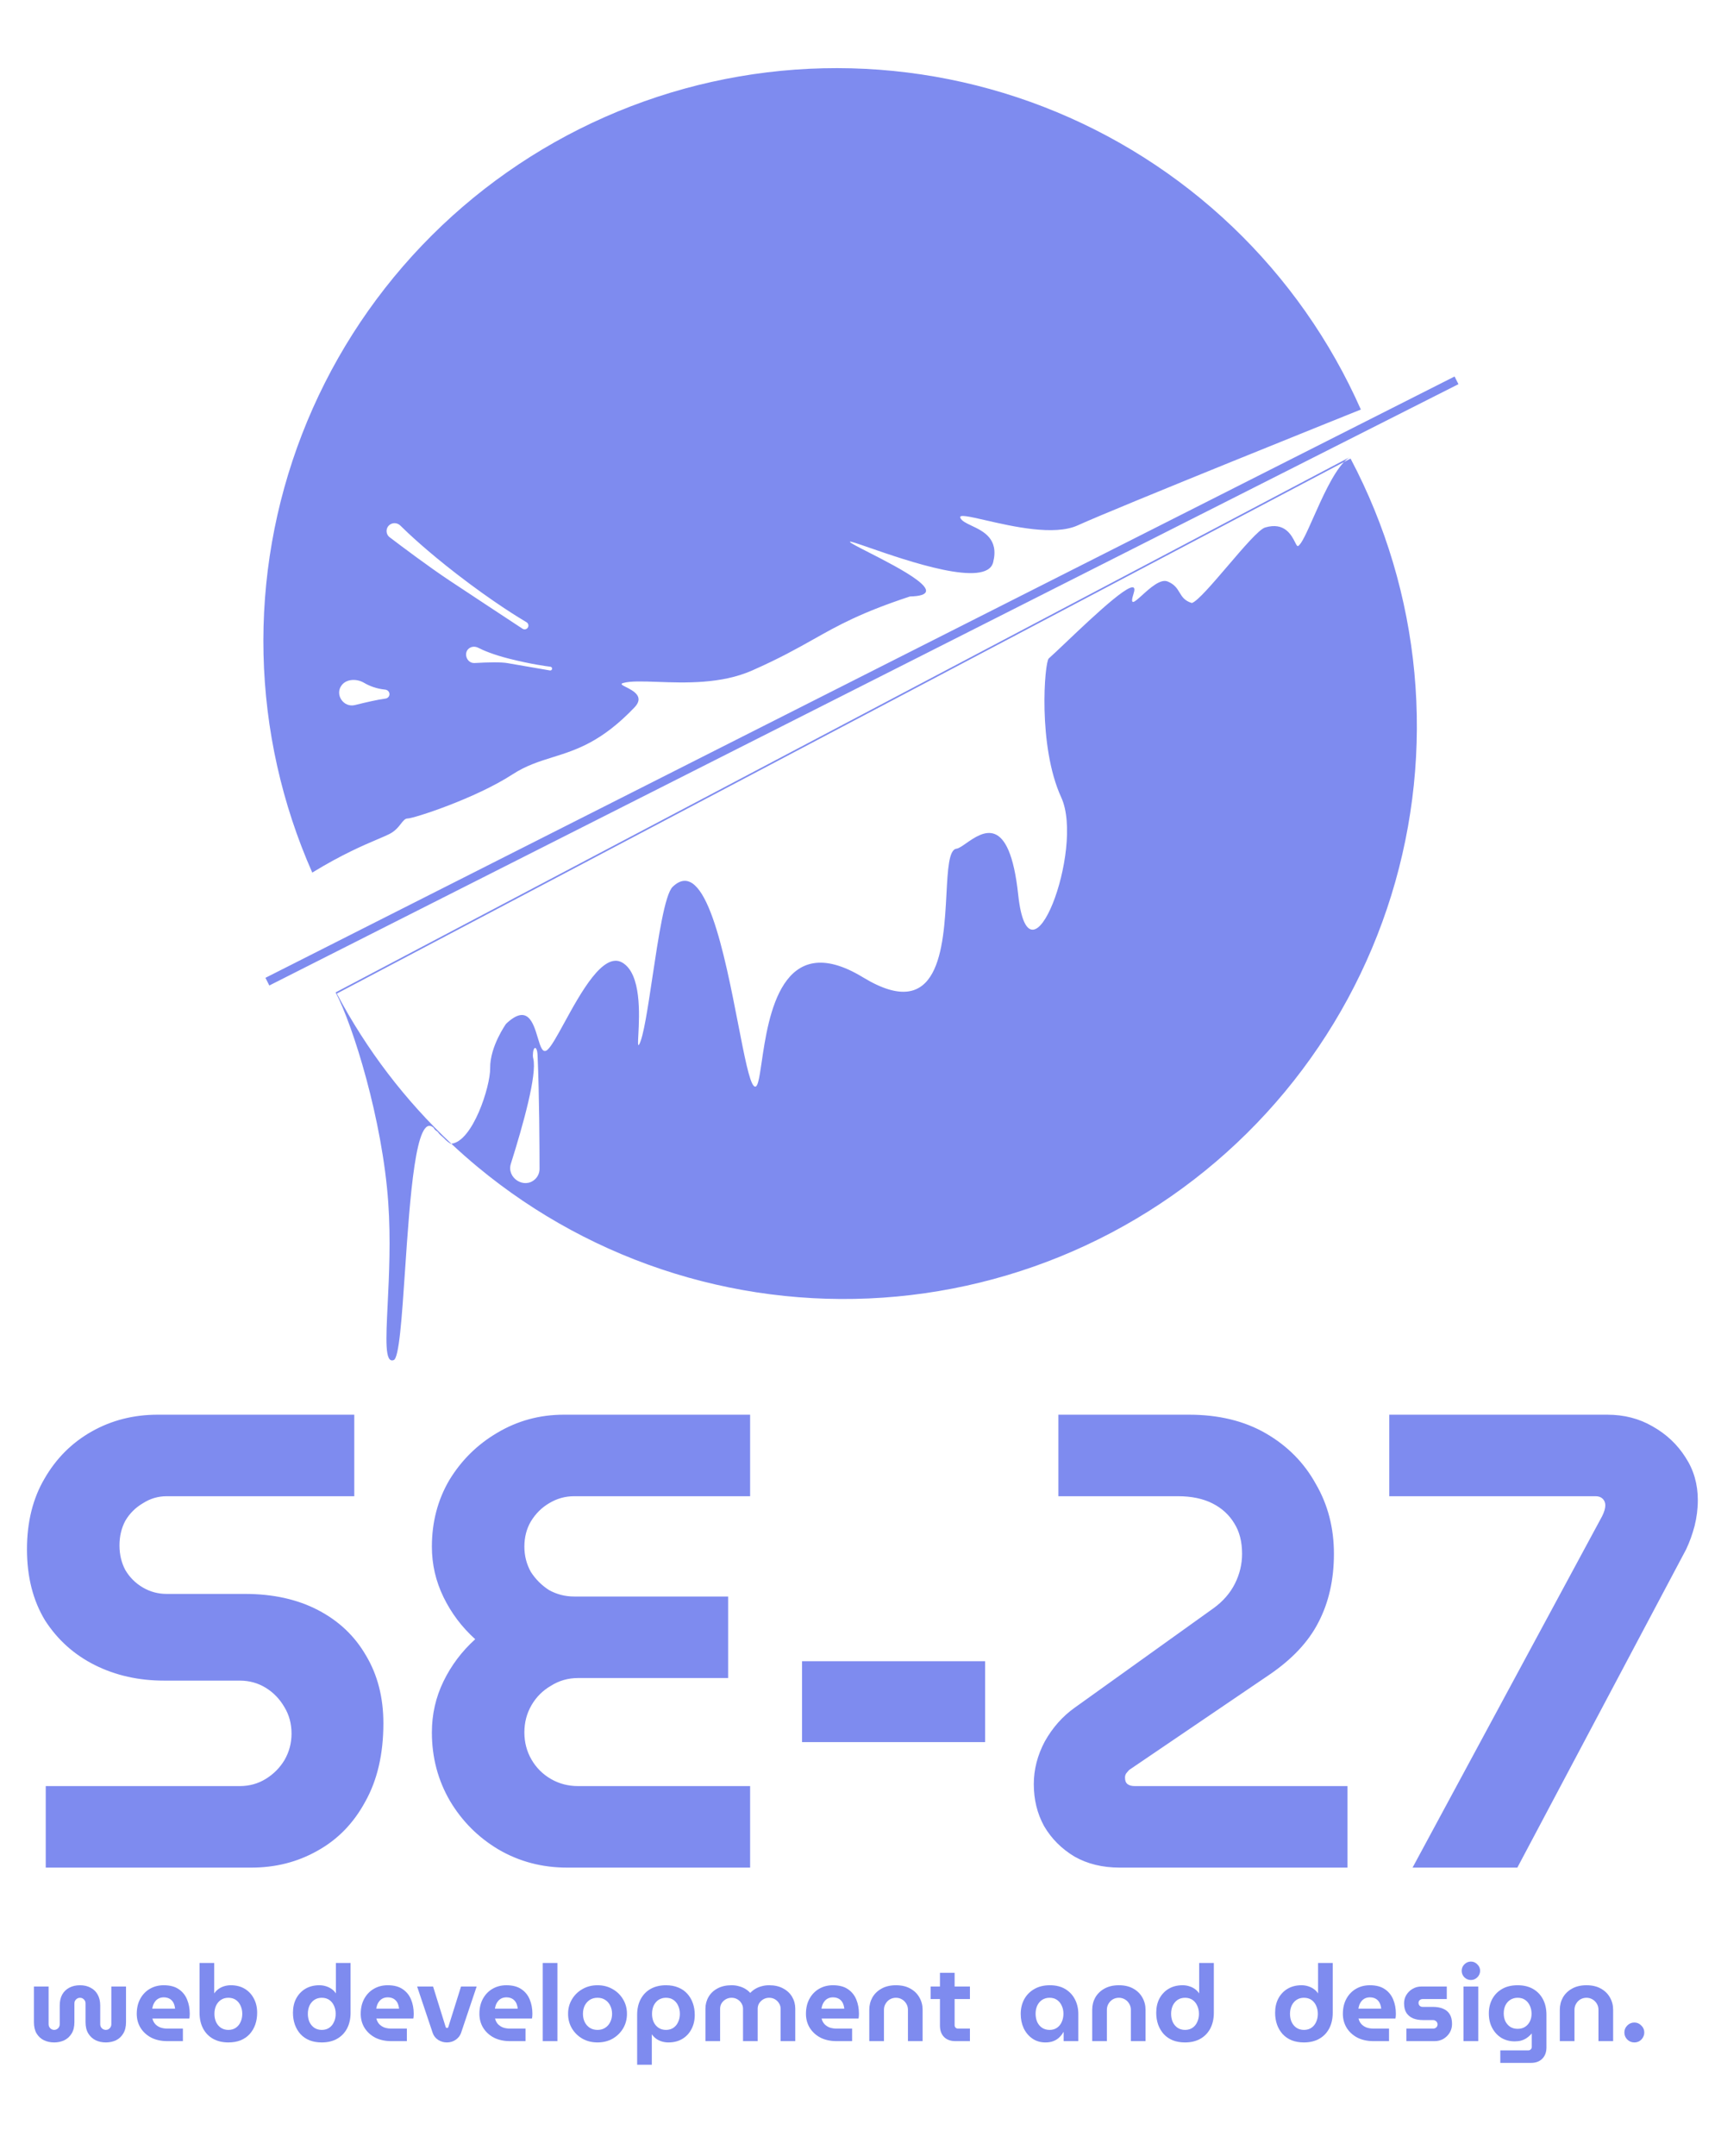 <svg width="388" height="486" viewBox="0 0 388 486" fill="#7e8bef" xmlns="http://www.w3.org/2000/svg">
<path fill-rule="evenodd" clip-rule="evenodd" d="M59.412 147.496C59.807 164.449 63.541 181.158 70.399 196.67C77.088 192.577 82.036 190.474 85.182 189.137C86.228 188.693 87.074 188.333 87.72 188.012C89.08 187.338 89.816 186.395 90.396 185.651C90.92 184.98 91.316 184.472 91.93 184.473C93.222 184.477 107.127 179.998 115.542 174.534C118.611 172.541 121.541 171.626 124.593 170.672C129.912 169.011 135.602 167.234 143.046 159.439C145.372 157.004 142.735 155.669 141.153 154.868C140.293 154.433 139.744 154.155 140.477 153.944C142.135 153.468 144.9 153.566 148.256 153.687C154.423 153.908 162.59 154.2 169.561 151.122C175.742 148.393 179.72 146.156 183.434 144.068C189.046 140.912 194.053 138.097 205.145 134.437C214.879 134.21 202.732 128.011 195.804 124.475V124.474H195.803C193.446 123.271 191.693 122.377 191.612 122.131C191.535 121.897 193.27 122.499 195.975 123.437C204.446 126.377 222.419 132.612 223.905 126.744C225.252 121.427 221.713 119.75 219.052 118.489C217.837 117.913 216.805 117.423 216.504 116.714C216.145 115.871 218.565 116.426 222.179 117.255C228.259 118.65 237.715 120.819 242.99 118.405C251.401 114.555 306.804 92.304 306.804 92.304C299.947 76.792 290.099 62.782 277.823 51.075C265.547 39.366 251.083 30.189 235.258 24.066C219.432 17.944 202.555 14.996 185.59 15.391C168.624 15.787 151.903 19.517 136.38 26.37C120.857 33.223 106.838 43.063 95.121 55.331C83.404 67.598 74.22 82.051 68.094 97.864C61.967 113.678 59.017 130.543 59.412 147.496ZM107.726 263.049C105.677 261.351 103.683 259.593 101.747 257.776C106.552 257.311 110.563 244.883 110.506 240.757C110.438 235.856 114.088 230.759 114.088 230.759C118.925 226.154 120.235 230.535 121.237 233.883C121.845 235.917 122.339 237.57 123.44 236.597C124.32 235.821 125.643 233.404 127.232 230.502C130.914 223.779 136.016 214.46 140.297 216.953C144.631 219.477 144.149 228.734 143.918 233.164C143.822 234.998 143.77 236.005 144.12 235.365C145.082 233.607 146.042 227.209 147.078 220.301C148.419 211.366 149.887 201.578 151.653 199.876C159.017 192.781 163.383 215.213 166.44 230.918C167.822 238.013 168.936 243.736 169.938 244.743C170.804 245.613 171.166 243.145 171.72 239.368C173.229 229.083 176.163 209.086 194.561 220.279C211.809 230.772 212.733 213.542 213.38 201.469C213.678 195.934 213.917 191.483 215.644 191.285C216.153 191.223 216.908 190.697 217.809 190.068C221.475 187.508 227.574 183.251 229.555 201.655C232.025 224.583 244.601 191.368 239.26 179.731C233.92 168.094 235.496 149.243 236.442 148.409C237.27 147.679 238.63 146.386 240.257 144.841L240.261 144.838V144.837C246.654 138.764 257.155 128.788 255.596 133.672C254.61 136.76 255.735 135.74 257.507 134.135C259.252 132.556 261.624 130.408 263.225 131.053C264.807 131.691 265.379 132.636 265.931 133.549C266.505 134.498 267.058 135.413 268.703 135.911C269.988 135.51 273.356 131.57 276.768 127.579C280.284 123.465 283.848 119.297 285.228 118.888C289.627 117.585 291.169 120.632 291.968 122.21C292.259 122.784 292.451 123.164 292.647 123.067C293.419 122.684 294.628 119.961 296.113 116.615C298.054 112.243 300.468 106.807 302.998 104.133L304.481 103.35C312.405 118.346 317.295 134.754 318.874 151.638C320.452 168.523 318.686 185.552 313.678 201.755C308.67 217.956 300.517 233.015 289.686 246.069C278.854 259.122 265.555 269.917 250.548 277.835C235.542 285.753 219.122 290.64 202.225 292.217C185.329 293.794 168.287 292.029 152.073 287.025C135.859 282.02 120.789 273.874 107.726 263.049ZM304.208 103.085C303.803 103.355 303.399 103.709 302.998 104.133L190.209 163.646L75.937 223.941C82.618 236.584 91.344 248.014 101.747 257.776C101.716 257.779 101.684 257.782 101.652 257.784C101.521 257.792 100.633 257.157 100.041 256.488C99.925 256.364 99.797 256.258 99.659 256.145C99.391 255.924 99.084 255.671 98.752 255.192C98.666 255.068 98.551 254.992 98.421 254.907C98.218 254.772 97.983 254.617 97.786 254.221C93.741 250.457 92.419 270.028 91.319 286.3C90.595 297.018 89.967 306.306 88.722 306.551C86.744 307.263 87.002 302.005 87.397 293.972C87.712 287.554 88.114 279.366 87.532 271.037C86.231 252.409 79.612 231.148 75.664 223.676L189.937 163.38L304.208 103.085ZM59.842 220.388L327.933 84.857L328.808 86.586L60.717 222.118L59.842 220.388ZM82.068 153.892C83.262 154.596 84.85 155.235 86.847 155.431C87.437 155.488 87.889 156.016 87.797 156.602C87.727 157.054 87.352 157.395 86.898 157.454C85.222 157.673 82.616 158.262 80.029 158.908C77.421 159.56 75.39 156.487 77.07 154.388C78.206 152.967 80.501 152.967 82.068 153.892ZM117.808 141.708C118.42 142.11 119.22 141.608 119.128 140.882C119.093 140.614 118.94 140.381 118.707 140.244C117.195 139.354 111.134 135.687 103.021 129.417C96.306 124.228 92.108 120.287 90.255 118.457C89.614 117.823 88.599 117.733 87.872 118.268C86.923 118.965 86.907 120.374 87.845 121.087C90.811 123.341 96.729 127.777 101.271 130.796C106.184 134.061 114.4 139.467 117.808 141.708ZM124.412 150.477C124.597 150.786 124.336 151.169 123.981 151.109C122.005 150.771 117.242 149.956 114.388 149.454C112.932 149.198 110.007 149.264 107.006 149.436C105.097 149.546 104.315 146.832 106.018 145.963C106.578 145.676 107.253 145.713 107.814 145.999C108.947 146.576 111.214 147.566 114.904 148.489C119.791 149.714 123.241 150.171 124.097 150.273C124.229 150.289 124.344 150.364 124.412 150.477ZM115.177 262.284C117.991 253.365 121.08 242.225 120.234 238.627C120.178 238.384 120.133 238.151 120.135 237.902C120.153 235.683 121.093 235.605 121.193 237.822C121.6 246.769 121.636 259.31 121.636 263.467C121.636 264.36 121.259 265.208 120.599 265.81C118.139 268.053 114.175 265.459 115.177 262.284Z" />
<path d="M10.311 420.933V402.559H54.06C56.199 402.559 58.143 402.024 59.893 400.955C61.643 399.885 63.053 398.476 64.122 396.725C65.191 394.879 65.726 392.886 65.726 390.747C65.726 388.511 65.191 386.518 64.122 384.767C63.053 382.921 61.643 381.462 59.893 380.393C58.143 379.323 56.199 378.788 54.06 378.788H36.998C31.262 378.788 26.061 377.622 21.394 375.289C16.727 372.956 12.985 369.602 10.165 365.226C7.443 360.754 6.082 355.407 6.082 349.185C6.082 343.061 7.394 337.762 10.019 333.29C12.644 328.721 16.193 325.172 20.665 322.644C25.137 320.117 30.095 318.853 35.539 318.853H79.872V337.227H37.581C35.637 337.227 33.838 337.762 32.185 338.831C30.533 339.804 29.22 341.116 28.248 342.769C27.373 344.422 26.936 346.269 26.936 348.31C26.936 350.352 27.373 352.199 28.248 353.852C29.22 355.504 30.533 356.817 32.185 357.789C33.838 358.761 35.637 359.247 37.581 359.247H55.226C61.546 359.247 67.039 360.463 71.705 362.893C76.372 365.324 79.969 368.726 82.496 373.101C85.121 377.476 86.434 382.58 86.434 388.413C86.434 395.316 85.073 401.198 82.351 406.059C79.726 410.92 76.129 414.614 71.559 417.142C67.087 419.669 62.129 420.933 56.685 420.933H10.311ZM127.846 420.933C122.207 420.933 117.055 419.572 112.388 416.85C107.819 414.128 104.173 410.482 101.451 405.913C98.729 401.246 97.368 396.094 97.368 390.455C97.368 386.372 98.243 382.532 99.993 378.935C101.743 375.337 104.125 372.178 107.138 369.455C104.125 366.733 101.743 363.574 99.993 359.977C98.243 356.38 97.368 352.588 97.368 348.602C97.368 343.061 98.68 338.054 101.305 333.581C104.027 329.11 107.624 325.561 112.097 322.936C116.666 320.214 121.673 318.853 127.117 318.853H169.116V337.227H129.45C127.409 337.227 125.513 337.762 123.763 338.831C122.11 339.804 120.749 341.165 119.68 342.914C118.708 344.567 118.221 346.463 118.221 348.602C118.221 350.644 118.708 352.539 119.68 354.289C120.749 355.942 122.11 357.303 123.763 358.373C125.513 359.345 127.409 359.831 129.45 359.831H164.158V378.205H130.325C128.089 378.205 126.048 378.788 124.2 379.955C122.353 381.025 120.895 382.483 119.825 384.33C118.756 386.177 118.221 388.219 118.221 390.455C118.221 392.691 118.756 394.733 119.825 396.58C120.895 398.427 122.353 399.885 124.2 400.955C126.048 402.024 128.089 402.559 130.325 402.559H169.116V420.933H127.846ZM180.821 392.642V374.414H222.091V392.642H180.821ZM252.464 420.933C248.575 420.933 245.172 420.107 242.256 418.454C239.34 416.704 237.055 414.42 235.402 411.6C233.846 408.781 233.069 405.621 233.069 402.121C233.069 398.816 233.895 395.608 235.548 392.497C237.298 389.385 239.534 386.858 242.256 384.914L273.609 362.456C275.748 360.9 277.352 359.053 278.422 356.914C279.491 354.775 280.026 352.539 280.026 350.206C280.026 347.484 279.443 345.199 278.276 343.352C277.109 341.408 275.457 339.901 273.318 338.831C271.179 337.762 268.603 337.227 265.589 337.227H238.61V318.853H268.068C274.776 318.853 280.561 320.262 285.422 323.082C290.282 325.901 294.025 329.693 296.65 334.457C299.373 339.123 300.734 344.373 300.734 350.206C300.734 356.039 299.567 361.192 297.234 365.664C294.997 370.039 291.303 373.976 286.151 377.476L254.797 398.767C254.603 398.865 254.36 399.108 254.068 399.497C253.776 399.788 253.631 400.177 253.631 400.663C253.631 401.343 253.825 401.83 254.214 402.121C254.603 402.413 255.137 402.559 255.818 402.559H303.796V420.933H252.464ZM318.462 420.933L361.19 341.748C361.676 340.776 361.919 339.949 361.919 339.269C361.919 338.686 361.725 338.199 361.336 337.811C360.947 337.422 360.413 337.227 359.732 337.227H313.212V318.853H362.357C366.148 318.853 369.551 319.728 372.565 321.478C375.676 323.228 378.155 325.561 380.002 328.478C381.849 331.297 382.773 334.505 382.773 338.102C382.773 340.047 382.53 341.991 382.044 343.935C381.558 345.783 380.926 347.532 380.148 349.185L342.086 420.933H318.462Z" />
<path d="M235.697 460.336C234.571 460.336 233.589 460.046 232.752 459.467C231.915 458.888 231.264 458.115 230.797 457.15C230.346 456.168 230.121 455.09 230.121 453.915C230.121 452.708 230.379 451.614 230.894 450.632C231.425 449.65 232.181 448.878 233.163 448.315C234.144 447.735 235.319 447.446 236.687 447.446C238.071 447.446 239.238 447.735 240.187 448.315C241.137 448.894 241.861 449.674 242.36 450.656C242.859 451.638 243.108 452.724 243.108 453.915V460.046H239.801V457.995H239.753C239.511 458.429 239.206 458.823 238.835 459.177C238.481 459.531 238.047 459.813 237.532 460.022C237.017 460.231 236.405 460.336 235.697 460.336ZM236.639 457.512C237.282 457.512 237.838 457.351 238.304 457.029C238.771 456.707 239.125 456.273 239.367 455.725C239.624 455.162 239.753 454.543 239.753 453.867C239.753 453.191 239.624 452.587 239.367 452.056C239.125 451.509 238.771 451.075 238.304 450.753C237.838 450.431 237.282 450.27 236.639 450.27C235.979 450.27 235.408 450.431 234.925 450.753C234.458 451.075 234.096 451.509 233.839 452.056C233.597 452.587 233.476 453.191 233.476 453.867C233.476 454.543 233.597 455.162 233.839 455.725C234.096 456.273 234.458 456.707 234.925 457.029C235.408 457.351 235.979 457.512 236.639 457.512Z" />
<path d="M246.239 460.046V452.974C246.239 451.96 246.472 451.034 246.939 450.197C247.422 449.361 248.114 448.693 249.015 448.194C249.916 447.695 250.994 447.446 252.25 447.446C253.521 447.446 254.599 447.695 255.484 448.194C256.386 448.693 257.07 449.361 257.536 450.197C258.019 451.034 258.26 451.96 258.26 452.974V460.046H254.953V452.974C254.953 452.475 254.833 452.024 254.591 451.622C254.35 451.203 254.02 450.873 253.602 450.632C253.199 450.391 252.749 450.27 252.25 450.27C251.751 450.27 251.292 450.391 250.874 450.632C250.471 450.873 250.15 451.203 249.908 451.622C249.667 452.024 249.546 452.475 249.546 452.974V460.046H246.239Z" />
<path d="M267.166 460.336C266.136 460.336 265.211 460.175 264.39 459.853C263.586 459.515 262.91 459.049 262.362 458.453C261.815 457.842 261.397 457.134 261.107 456.329C260.818 455.508 260.673 454.615 260.673 453.649C260.673 452.426 260.914 451.356 261.397 450.439C261.896 449.505 262.588 448.773 263.473 448.242C264.374 447.711 265.42 447.446 266.611 447.446C267.126 447.446 267.617 447.518 268.084 447.663C268.566 447.808 269.001 448.017 269.387 448.29C269.773 448.564 270.087 448.886 270.328 449.256H270.353V442.425H273.66V453.649C273.66 455.001 273.394 456.184 272.863 457.198C272.332 458.196 271.584 458.968 270.618 459.515C269.653 460.063 268.502 460.336 267.166 460.336ZM267.166 457.512C267.826 457.512 268.389 457.351 268.856 457.029C269.323 456.707 269.677 456.273 269.918 455.725C270.176 455.178 270.304 454.567 270.304 453.891C270.304 453.215 270.176 452.603 269.918 452.056C269.677 451.509 269.323 451.075 268.856 450.753C268.389 450.431 267.826 450.27 267.166 450.27C266.522 450.27 265.959 450.431 265.476 450.753C265.01 451.075 264.648 451.509 264.39 452.056C264.149 452.603 264.028 453.215 264.028 453.891C264.028 454.567 264.149 455.178 264.39 455.725C264.648 456.273 265.01 456.707 265.476 457.029C265.959 457.351 266.522 457.512 267.166 457.512Z" />
<path d="M293.969 460.336C292.939 460.336 292.014 460.175 291.193 459.853C290.388 459.515 289.713 459.049 289.165 458.453C288.618 457.842 288.2 457.134 287.91 456.329C287.62 455.508 287.476 454.615 287.476 453.65C287.476 452.426 287.717 451.356 288.2 450.439C288.699 449.506 289.391 448.773 290.276 448.242C291.177 447.711 292.223 447.446 293.414 447.446C293.929 447.446 294.42 447.518 294.886 447.663C295.369 447.808 295.804 448.017 296.19 448.291C296.576 448.564 296.89 448.886 297.131 449.256H297.156V442.425H300.463V453.65C300.463 455.001 300.197 456.184 299.666 457.198C299.135 458.196 298.387 458.968 297.421 459.515C296.455 460.063 295.305 460.336 293.969 460.336ZM293.969 457.512C294.629 457.512 295.192 457.351 295.659 457.029C296.126 456.707 296.48 456.273 296.721 455.726C296.979 455.178 297.107 454.567 297.107 453.891C297.107 453.215 296.979 452.603 296.721 452.056C296.48 451.509 296.126 451.075 295.659 450.753C295.192 450.431 294.629 450.27 293.969 450.27C293.325 450.27 292.762 450.431 292.279 450.753C291.813 451.075 291.451 451.509 291.193 452.056C290.952 452.603 290.831 453.215 290.831 453.891C290.831 454.567 290.952 455.178 291.193 455.726C291.451 456.273 291.813 456.707 292.279 457.029C292.762 457.351 293.325 457.512 293.969 457.512Z" />
<path d="M309.679 460.047C308.279 460.047 307.056 459.781 306.01 459.25C304.98 458.703 304.176 457.962 303.596 457.029C303.033 456.096 302.751 455.05 302.751 453.891C302.751 452.587 303.017 451.453 303.548 450.487C304.079 449.522 304.803 448.773 305.721 448.242C306.638 447.711 307.676 447.446 308.835 447.446C310.219 447.446 311.337 447.735 312.19 448.315C313.059 448.894 313.695 449.675 314.097 450.656C314.499 451.622 314.7 452.7 314.7 453.891C314.7 454.052 314.692 454.245 314.676 454.47C314.66 454.679 314.636 454.84 314.604 454.953H306.276C306.405 455.452 306.622 455.87 306.928 456.208C307.249 456.546 307.644 456.804 308.11 456.981C308.593 457.142 309.132 457.222 309.728 457.222H313.156V460.047H309.679ZM306.252 452.732H311.393C311.361 452.426 311.305 452.145 311.224 451.887C311.144 451.614 311.031 451.372 310.886 451.163C310.742 450.954 310.573 450.777 310.379 450.632C310.186 450.487 309.961 450.375 309.704 450.294C309.446 450.214 309.164 450.173 308.859 450.173C308.456 450.173 308.094 450.246 307.772 450.391C307.467 450.536 307.209 450.729 307 450.97C306.791 451.211 306.622 451.485 306.493 451.791C306.38 452.097 306.3 452.41 306.252 452.732Z" />
<path d="M317.079 460.047V457.222H323.09C323.283 457.222 323.452 457.182 323.596 457.101C323.757 457.021 323.878 456.908 323.959 456.764C324.055 456.619 324.103 456.458 324.103 456.281C324.103 456.088 324.055 455.919 323.959 455.774C323.878 455.629 323.757 455.516 323.596 455.436C323.452 455.339 323.283 455.291 323.09 455.291H320.772C319.984 455.291 319.267 455.17 318.624 454.929C317.996 454.671 317.489 454.269 317.103 453.722C316.733 453.159 316.548 452.426 316.548 451.525C316.548 450.833 316.717 450.206 317.055 449.642C317.409 449.063 317.875 448.604 318.455 448.266C319.05 447.912 319.702 447.735 320.41 447.735H326.179V450.56H320.724C320.482 450.56 320.265 450.64 320.072 450.801C319.895 450.962 319.807 451.171 319.807 451.429C319.807 451.686 319.895 451.903 320.072 452.08C320.249 452.241 320.466 452.322 320.724 452.322H323.041C323.926 452.322 324.691 452.459 325.334 452.732C325.978 452.99 326.477 453.4 326.831 453.963C327.185 454.527 327.362 455.267 327.362 456.184C327.362 456.892 327.185 457.544 326.831 458.139C326.477 458.719 326.002 459.186 325.407 459.54C324.811 459.878 324.144 460.047 323.403 460.047H317.079Z" />
<path d="M329.949 460.047V447.735H333.28V460.047H329.949ZM331.615 446.263C331.051 446.263 330.56 446.062 330.142 445.659C329.74 445.241 329.539 444.75 329.539 444.187C329.539 443.624 329.74 443.141 330.142 442.738C330.56 442.32 331.051 442.111 331.615 442.111C332.178 442.111 332.661 442.32 333.063 442.738C333.481 443.141 333.691 443.624 333.691 444.187C333.691 444.75 333.481 445.241 333.063 445.659C332.661 446.062 332.178 446.263 331.615 446.263Z" />
<path d="M338.243 464.947V462.123H344.568C344.793 462.123 344.978 462.042 345.123 461.881C345.268 461.736 345.34 461.559 345.34 461.35V458.333H345.316C344.946 458.751 344.568 459.089 344.182 459.346C343.795 459.604 343.377 459.797 342.926 459.926C342.492 460.038 342.009 460.095 341.478 460.095C340.384 460.095 339.394 459.837 338.509 459.322C337.64 458.791 336.948 458.051 336.433 457.101C335.918 456.152 335.66 455.05 335.66 453.794C335.66 452.603 335.91 451.533 336.409 450.584C336.924 449.618 337.664 448.854 338.63 448.291C339.595 447.727 340.77 447.446 342.154 447.446C343.49 447.446 344.64 447.719 345.606 448.266C346.571 448.814 347.32 449.586 347.851 450.584C348.382 451.582 348.647 452.764 348.647 454.132V461.447C348.647 462.525 348.334 463.378 347.706 464.005C347.094 464.633 346.242 464.947 345.147 464.947H338.243ZM342.154 457.27C342.814 457.27 343.377 457.118 343.844 456.812C344.31 456.506 344.664 456.104 344.906 455.605C345.163 455.09 345.292 454.519 345.292 453.891C345.292 453.215 345.163 452.603 344.906 452.056C344.664 451.509 344.31 451.075 343.844 450.753C343.377 450.431 342.814 450.27 342.154 450.27C341.51 450.27 340.947 450.431 340.464 450.753C339.997 451.059 339.635 451.477 339.378 452.008C339.136 452.539 339.016 453.135 339.016 453.794C339.016 454.438 339.136 455.025 339.378 455.557C339.635 456.072 339.997 456.49 340.464 456.812C340.947 457.118 341.51 457.27 342.154 457.27Z" />
<path d="M351.66 460.047V452.974C351.66 451.96 351.894 451.034 352.36 450.198C352.843 449.361 353.535 448.693 354.436 448.194C355.338 447.695 356.416 447.446 357.671 447.446C358.942 447.446 360.021 447.695 360.906 448.194C361.807 448.693 362.491 449.361 362.958 450.198C363.44 451.034 363.682 451.96 363.682 452.974V460.047H360.375V452.974C360.375 452.475 360.254 452.024 360.013 451.622C359.771 451.203 359.441 450.873 359.023 450.632C358.621 450.391 358.17 450.27 357.671 450.27C357.172 450.27 356.714 450.391 356.295 450.632C355.893 450.873 355.571 451.203 355.33 451.622C355.088 452.024 354.967 452.475 354.967 452.974V460.047H351.66Z" />
<path d="M368.46 460.336C367.848 460.336 367.317 460.119 366.867 459.684C366.432 459.234 366.215 458.703 366.215 458.091C366.215 457.48 366.432 456.957 366.867 456.522C367.317 456.072 367.848 455.846 368.46 455.846C369.071 455.846 369.594 456.072 370.029 456.522C370.479 456.957 370.705 457.48 370.705 458.091C370.705 458.494 370.6 458.872 370.391 459.226C370.198 459.564 369.932 459.837 369.594 460.047C369.256 460.24 368.878 460.336 368.46 460.336Z" />
<path d="M12.213 460.336C11.376 460.336 10.611 460.175 9.92 459.853C9.228 459.515 8.672 459.008 8.254 458.333C7.852 457.657 7.65 456.804 7.65 455.774V447.735H10.957V456.257C10.957 456.482 11.014 456.691 11.127 456.884C11.239 457.077 11.392 457.23 11.585 457.343C11.778 457.455 11.988 457.512 12.213 457.512C12.438 457.512 12.647 457.455 12.84 457.343C13.034 457.23 13.186 457.077 13.299 456.884C13.412 456.691 13.468 456.482 13.468 456.257V452.008C13.468 451.042 13.653 450.222 14.023 449.546C14.409 448.87 14.941 448.355 15.616 448.001C16.308 447.631 17.113 447.446 18.03 447.446C18.948 447.446 19.744 447.631 20.42 448.001C21.112 448.355 21.643 448.87 22.013 449.546C22.4 450.222 22.593 451.042 22.593 452.008V456.257C22.593 456.482 22.649 456.691 22.762 456.884C22.874 457.077 23.027 457.23 23.22 457.343C23.413 457.455 23.623 457.512 23.848 457.512C24.089 457.512 24.299 457.455 24.476 457.343C24.669 457.23 24.822 457.077 24.934 456.884C25.047 456.691 25.103 456.482 25.103 456.257V447.735H28.41V455.774C28.41 456.804 28.201 457.657 27.783 458.333C27.38 459.008 26.833 459.515 26.141 459.853C25.449 460.175 24.685 460.336 23.848 460.336C23.027 460.336 22.271 460.175 21.579 459.853C20.887 459.515 20.332 459.008 19.913 458.333C19.495 457.657 19.286 456.804 19.286 455.774V451.525C19.286 451.284 19.229 451.075 19.117 450.898C19.004 450.704 18.851 450.552 18.658 450.439C18.481 450.326 18.272 450.27 18.03 450.27C17.805 450.27 17.596 450.326 17.403 450.439C17.21 450.552 17.057 450.704 16.944 450.898C16.831 451.075 16.775 451.284 16.775 451.525V455.774C16.775 456.804 16.566 457.657 16.148 458.333C15.729 459.008 15.174 459.515 14.482 459.853C13.806 460.175 13.05 460.336 12.213 460.336Z" />
<path d="M37.758 460.046C36.358 460.046 35.135 459.781 34.089 459.25C33.059 458.703 32.254 457.962 31.675 457.029C31.112 456.096 30.83 455.05 30.83 453.891C30.83 452.587 31.096 451.453 31.627 450.487C32.158 449.522 32.882 448.773 33.799 448.242C34.717 447.711 35.755 447.446 36.913 447.446C38.297 447.446 39.416 447.735 40.269 448.315C41.138 448.894 41.773 449.674 42.176 450.656C42.578 451.622 42.779 452.7 42.779 453.891C42.779 454.052 42.771 454.245 42.755 454.47C42.739 454.679 42.715 454.84 42.682 454.953H34.354C34.483 455.452 34.7 455.87 35.006 456.208C35.328 456.546 35.722 456.804 36.189 456.981C36.672 457.142 37.211 457.222 37.806 457.222H41.234V460.046H37.758ZM34.33 452.732H39.472C39.44 452.426 39.383 452.145 39.303 451.887C39.222 451.614 39.11 451.372 38.965 451.163C38.82 450.954 38.651 450.777 38.458 450.632C38.265 450.487 38.04 450.375 37.782 450.294C37.525 450.214 37.243 450.173 36.937 450.173C36.535 450.173 36.173 450.246 35.851 450.391C35.545 450.535 35.288 450.729 35.079 450.97C34.869 451.211 34.7 451.485 34.572 451.791C34.459 452.096 34.379 452.41 34.33 452.732Z" />
<path d="M51.482 460.336C50.162 460.336 49.012 460.063 48.03 459.515C47.064 458.968 46.316 458.196 45.785 457.198C45.254 456.184 44.988 455.001 44.988 453.649V442.425H48.295V449.256H48.32C48.577 448.886 48.891 448.564 49.261 448.29C49.647 448.017 50.074 447.808 50.541 447.663C51.023 447.518 51.522 447.446 52.037 447.446C53.244 447.446 54.29 447.711 55.175 448.242C56.06 448.773 56.744 449.505 57.227 450.439C57.726 451.356 57.975 452.426 57.975 453.649C57.975 454.615 57.831 455.508 57.541 456.329C57.251 457.134 56.833 457.842 56.286 458.453C55.739 459.049 55.063 459.515 54.258 459.853C53.453 460.175 52.528 460.336 51.482 460.336ZM51.482 457.512C52.142 457.512 52.705 457.351 53.172 457.029C53.638 456.707 53.992 456.273 54.234 455.725C54.491 455.178 54.62 454.567 54.62 453.891C54.62 453.215 54.491 452.603 54.234 452.056C53.992 451.509 53.638 451.075 53.172 450.753C52.705 450.431 52.142 450.27 51.482 450.27C50.838 450.27 50.275 450.431 49.792 450.753C49.325 451.075 48.963 451.509 48.706 452.056C48.465 452.603 48.344 453.215 48.344 453.891C48.344 454.567 48.465 455.178 48.706 455.725C48.963 456.273 49.325 456.707 49.792 457.029C50.275 457.351 50.838 457.512 51.482 457.512Z" />
<path d="M72.543 460.336C71.513 460.336 70.587 460.175 69.767 459.853C68.962 459.515 68.286 459.049 67.739 458.453C67.192 457.842 66.773 457.134 66.484 456.329C66.194 455.508 66.049 454.615 66.049 453.649C66.049 452.426 66.291 451.356 66.773 450.439C67.272 449.505 67.964 448.773 68.849 448.242C69.751 447.711 70.797 447.446 71.987 447.446C72.502 447.446 72.993 447.518 73.46 447.663C73.943 447.808 74.377 448.017 74.764 448.29C75.15 448.564 75.464 448.886 75.705 449.256H75.729V442.425H79.036V453.649C79.036 455.001 78.771 456.184 78.24 457.198C77.709 458.196 76.96 458.968 75.995 459.515C75.029 460.063 73.878 460.336 72.543 460.336ZM72.543 457.512C73.203 457.512 73.766 457.351 74.233 457.029C74.699 456.707 75.053 456.273 75.295 455.725C75.552 455.178 75.681 454.567 75.681 453.891C75.681 453.215 75.552 452.603 75.295 452.056C75.053 451.509 74.699 451.075 74.233 450.753C73.766 450.431 73.203 450.27 72.543 450.27C71.899 450.27 71.336 450.431 70.853 450.753C70.386 451.075 70.024 451.509 69.767 452.056C69.525 452.603 69.405 453.215 69.405 453.891C69.405 454.567 69.525 455.178 69.767 455.725C70.024 456.273 70.386 456.707 70.853 457.029C71.336 457.351 71.899 457.512 72.543 457.512Z" />
<path d="M88.253 460.046C86.853 460.046 85.63 459.781 84.584 459.25C83.554 458.703 82.749 457.962 82.17 457.029C81.607 456.096 81.325 455.05 81.325 453.891C81.325 452.587 81.591 451.453 82.122 450.487C82.653 449.522 83.377 448.773 84.294 448.242C85.212 447.711 86.249 447.446 87.408 447.446C88.792 447.446 89.911 447.735 90.763 448.315C91.633 448.894 92.268 449.674 92.671 450.656C93.073 451.622 93.274 452.7 93.274 453.891C93.274 454.052 93.266 454.245 93.25 454.47C93.234 454.679 93.21 454.84 93.177 454.953H84.849C84.978 455.452 85.195 455.87 85.501 456.208C85.823 456.546 86.217 456.804 86.684 456.981C87.167 457.142 87.706 457.222 88.301 457.222H91.729V460.046H88.253ZM84.825 452.732H89.967C89.935 452.426 89.878 452.145 89.798 451.887C89.718 451.614 89.605 451.372 89.46 451.163C89.315 450.954 89.146 450.777 88.953 450.632C88.76 450.487 88.535 450.375 88.277 450.294C88.02 450.214 87.738 450.173 87.432 450.173C87.03 450.173 86.668 450.246 86.346 450.391C86.04 450.535 85.783 450.729 85.573 450.97C85.364 451.211 85.195 451.485 85.067 451.791C84.954 452.096 84.874 452.41 84.825 452.732Z" />
<path d="M100.751 460.336C100.027 460.336 99.368 460.143 98.772 459.757C98.193 459.371 97.79 458.864 97.565 458.236L94.041 447.735H97.638L100.486 456.884C100.518 456.949 100.558 456.997 100.607 457.029C100.655 457.061 100.711 457.077 100.776 457.077C100.84 457.077 100.896 457.061 100.945 457.029C101.009 456.997 101.049 456.949 101.065 456.884L103.938 447.735H107.462L103.938 458.212C103.713 458.839 103.302 459.354 102.707 459.757C102.127 460.143 101.476 460.336 100.751 460.336Z" />
<path d="M115.009 460.046C113.609 460.046 112.386 459.781 111.34 459.25C110.31 458.703 109.505 457.962 108.926 457.029C108.363 456.096 108.081 455.05 108.081 453.891C108.081 452.587 108.347 451.453 108.878 450.487C109.409 449.522 110.133 448.773 111.05 448.242C111.968 447.711 113.006 447.446 114.164 447.446C115.548 447.446 116.667 447.735 117.52 448.315C118.389 448.894 119.024 449.674 119.427 450.656C119.829 451.622 120.03 452.7 120.03 453.891C120.03 454.052 120.022 454.245 120.006 454.47C119.99 454.679 119.966 454.84 119.934 454.953H111.606C111.734 455.452 111.952 455.87 112.257 456.208C112.579 456.546 112.973 456.804 113.44 456.981C113.923 457.142 114.462 457.222 115.058 457.222H118.485V460.046H115.009ZM111.581 452.732H116.723C116.691 452.426 116.635 452.145 116.554 451.887C116.474 451.614 116.361 451.372 116.216 451.163C116.071 450.954 115.902 450.777 115.709 450.632C115.516 450.487 115.291 450.375 115.033 450.294C114.776 450.214 114.494 450.173 114.189 450.173C113.786 450.173 113.424 450.246 113.102 450.391C112.796 450.535 112.539 450.729 112.33 450.97C112.121 451.211 111.952 451.485 111.823 451.791C111.71 452.096 111.63 452.41 111.581 452.732Z" />
<path d="M122.36 460.046V442.425H125.667V460.046H122.36Z" />
<path d="M134.71 460.336C133.439 460.336 132.304 460.054 131.306 459.491C130.309 458.912 129.52 458.139 128.941 457.174C128.361 456.192 128.072 455.098 128.072 453.891C128.072 452.684 128.361 451.598 128.941 450.632C129.52 449.65 130.309 448.878 131.306 448.315C132.304 447.735 133.439 447.446 134.71 447.446C135.981 447.446 137.116 447.735 138.114 448.315C139.112 448.878 139.9 449.65 140.479 450.632C141.059 451.598 141.348 452.684 141.348 453.891C141.348 455.098 141.059 456.192 140.479 457.174C139.9 458.139 139.112 458.912 138.114 459.491C137.116 460.054 135.981 460.336 134.71 460.336ZM134.71 457.512C135.386 457.512 135.965 457.351 136.448 457.029C136.947 456.707 137.325 456.273 137.583 455.725C137.856 455.178 137.993 454.567 137.993 453.891C137.993 453.215 137.856 452.603 137.583 452.056C137.325 451.509 136.947 451.075 136.448 450.753C135.965 450.431 135.386 450.27 134.71 450.27C134.034 450.27 133.447 450.431 132.948 450.753C132.465 451.075 132.087 451.509 131.813 452.056C131.556 452.603 131.427 453.215 131.427 453.891C131.427 454.567 131.556 455.178 131.813 455.725C132.087 456.273 132.465 456.707 132.948 457.029C133.447 457.351 134.034 457.512 134.71 457.512Z" />
<path d="M150.138 447.446C151.184 447.446 152.11 447.615 152.914 447.953C153.719 448.274 154.395 448.741 154.942 449.353C155.489 449.948 155.907 450.656 156.197 451.477C156.487 452.282 156.632 453.167 156.632 454.132C156.632 455.339 156.382 456.409 155.883 457.343C155.401 458.276 154.717 459.008 153.831 459.539C152.946 460.071 151.9 460.336 150.693 460.336C150.178 460.336 149.679 460.264 149.197 460.119C148.73 459.974 148.304 459.765 147.917 459.491C147.547 459.218 147.233 458.896 146.976 458.526H146.952V465.357H143.645V454.132C143.645 452.764 143.91 451.581 144.441 450.584C144.972 449.586 145.721 448.813 146.686 448.266C147.668 447.719 148.819 447.446 150.138 447.446ZM150.138 450.27C149.494 450.27 148.931 450.431 148.448 450.753C147.982 451.075 147.62 451.509 147.362 452.056C147.121 452.603 147 453.215 147 453.891C147 454.567 147.121 455.178 147.362 455.725C147.62 456.273 147.982 456.707 148.448 457.029C148.931 457.351 149.494 457.512 150.138 457.512C150.798 457.512 151.361 457.351 151.828 457.029C152.295 456.707 152.649 456.273 152.89 455.725C153.148 455.178 153.276 454.567 153.276 453.891C153.276 453.215 153.148 452.603 152.89 452.056C152.649 451.509 152.295 451.075 151.828 450.753C151.361 450.431 150.798 450.27 150.138 450.27Z" />
<path d="M159.041 460.046V452.732C159.041 451.767 159.274 450.881 159.741 450.077C160.208 449.272 160.876 448.636 161.745 448.17C162.63 447.687 163.692 447.446 164.931 447.446C165.527 447.446 166.074 447.518 166.573 447.663C167.088 447.792 167.562 447.985 167.997 448.242C168.431 448.5 168.81 448.805 169.131 449.159H169.156C169.493 448.805 169.88 448.5 170.314 448.242C170.749 447.985 171.224 447.792 171.738 447.663C172.253 447.518 172.809 447.446 173.404 447.446C174.643 447.446 175.697 447.687 176.566 448.17C177.451 448.636 178.127 449.272 178.594 450.077C179.061 450.881 179.294 451.767 179.294 452.732V460.046H175.987V452.732C175.987 452.282 175.866 451.871 175.625 451.501C175.4 451.131 175.094 450.833 174.708 450.608C174.321 450.383 173.887 450.27 173.404 450.27C172.937 450.27 172.503 450.383 172.101 450.608C171.714 450.833 171.401 451.131 171.159 451.501C170.934 451.871 170.821 452.282 170.821 452.732V460.046H167.514V452.732C167.514 452.282 167.393 451.871 167.152 451.501C166.927 451.131 166.621 450.833 166.235 450.608C165.848 450.383 165.414 450.27 164.931 450.27C164.464 450.27 164.03 450.383 163.628 450.608C163.241 450.833 162.928 451.131 162.686 451.501C162.461 451.871 162.348 452.282 162.348 452.732V460.046H159.041Z" />
<path d="M188.63 460.046C187.23 460.046 186.007 459.781 184.961 459.25C183.931 458.703 183.126 457.962 182.547 457.029C181.984 456.096 181.702 455.05 181.702 453.891C181.702 452.587 181.968 451.453 182.499 450.487C183.03 449.522 183.754 448.773 184.671 448.242C185.589 447.711 186.627 447.446 187.785 447.446C189.169 447.446 190.288 447.735 191.141 448.315C192.01 448.894 192.645 449.674 193.048 450.656C193.45 451.622 193.651 452.7 193.651 453.891C193.651 454.052 193.643 454.245 193.627 454.47C193.611 454.679 193.587 454.84 193.555 454.953H185.226C185.355 455.452 185.572 455.87 185.878 456.208C186.2 456.546 186.594 456.804 187.061 456.981C187.544 457.142 188.083 457.222 188.678 457.222H192.106V460.046H188.63ZM185.202 452.732H190.344C190.312 452.426 190.256 452.145 190.175 451.887C190.095 451.614 189.982 451.372 189.837 451.163C189.692 450.954 189.523 450.777 189.33 450.632C189.137 450.487 188.912 450.375 188.654 450.294C188.397 450.214 188.115 450.173 187.809 450.173C187.407 450.173 187.045 450.246 186.723 450.391C186.417 450.535 186.16 450.729 185.951 450.97C185.741 451.211 185.572 451.485 185.444 451.791C185.331 452.096 185.251 452.41 185.202 452.732Z" />
<path d="M195.981 460.046V452.974C195.981 451.96 196.215 451.034 196.681 450.197C197.164 449.361 197.856 448.693 198.757 448.194C199.658 447.695 200.737 447.446 201.992 447.446C203.263 447.446 204.341 447.695 205.227 448.194C206.128 448.693 206.812 449.361 207.278 450.197C207.761 451.034 208.003 451.96 208.003 452.974V460.046H204.696V452.974C204.696 452.475 204.575 452.024 204.333 451.622C204.092 451.203 203.762 450.873 203.344 450.632C202.941 450.391 202.491 450.27 201.992 450.27C201.493 450.27 201.034 450.391 200.616 450.632C200.214 450.873 199.892 451.203 199.65 451.622C199.409 452.024 199.288 452.475 199.288 452.974V460.046H195.981Z" />
<path d="M215.412 460.046C214.317 460.046 213.456 459.733 212.829 459.105C212.217 458.477 211.912 457.624 211.912 456.546V444.645H215.219V456.45C215.219 456.659 215.291 456.844 215.436 457.005C215.597 457.15 215.782 457.222 215.991 457.222H218.671V460.046H215.412ZM209.811 450.56V447.735H218.671V450.56H209.811Z" />
</svg>
